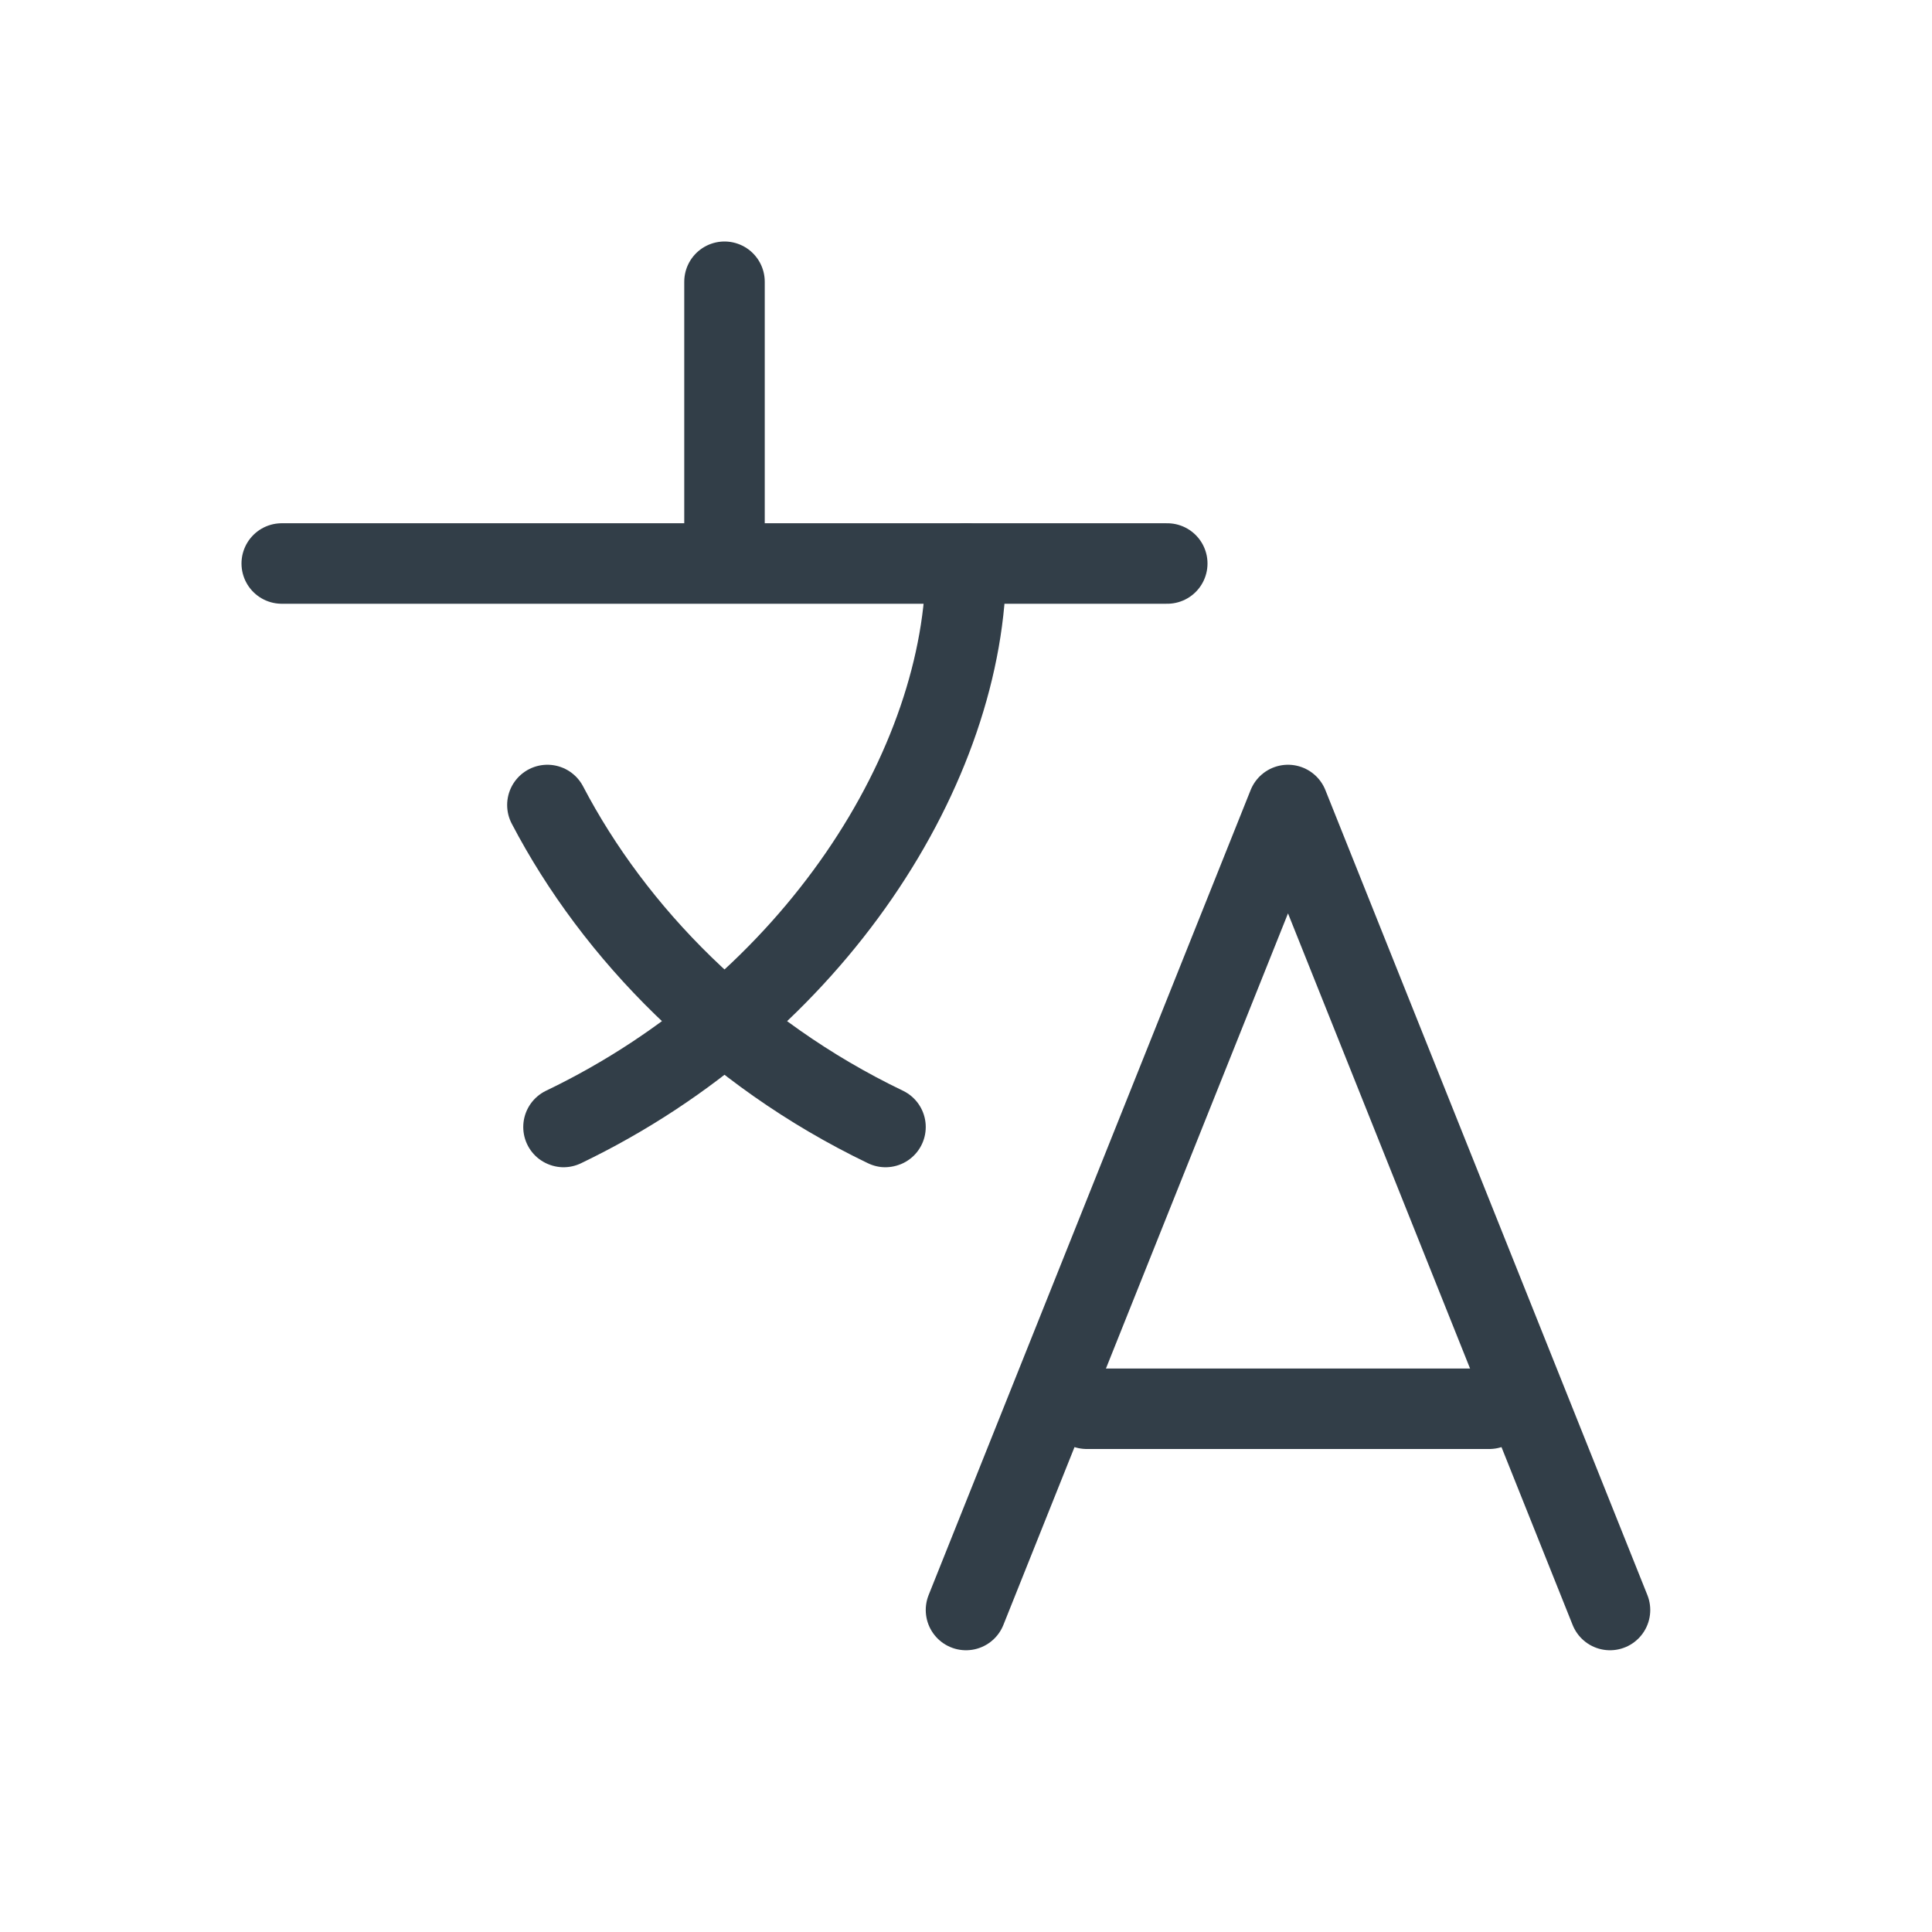 <svg width="24" height="24" viewBox="0 0 24 24" fill="none" xmlns="http://www.w3.org/2000/svg">
<path d="M12 20L16 10L20 20" stroke="#323E48" stroke-linecap="round" stroke-linejoin="round"/>
<line x1="13.5" y1="17.5" x2="18.5" y2="17.5" stroke="#323E48" stroke-linecap="round"/>
<line x1="9" y1="6.5" x2="9" y2="3.5" stroke="#323E48" stroke-linecap="round"/>
<line x1="3.5" y1="7" x2="14.5" y2="7" stroke="#323E48" stroke-linecap="round"/>
<path d="M12 7C12 9.5 10.125 12.5 7 14" stroke="#323E48" stroke-linecap="round"/>
<path d="M11 14C9.08 13.078 7.632 11.59 6.8 10" stroke="#323E48" stroke-linecap="round"/>
</svg>
